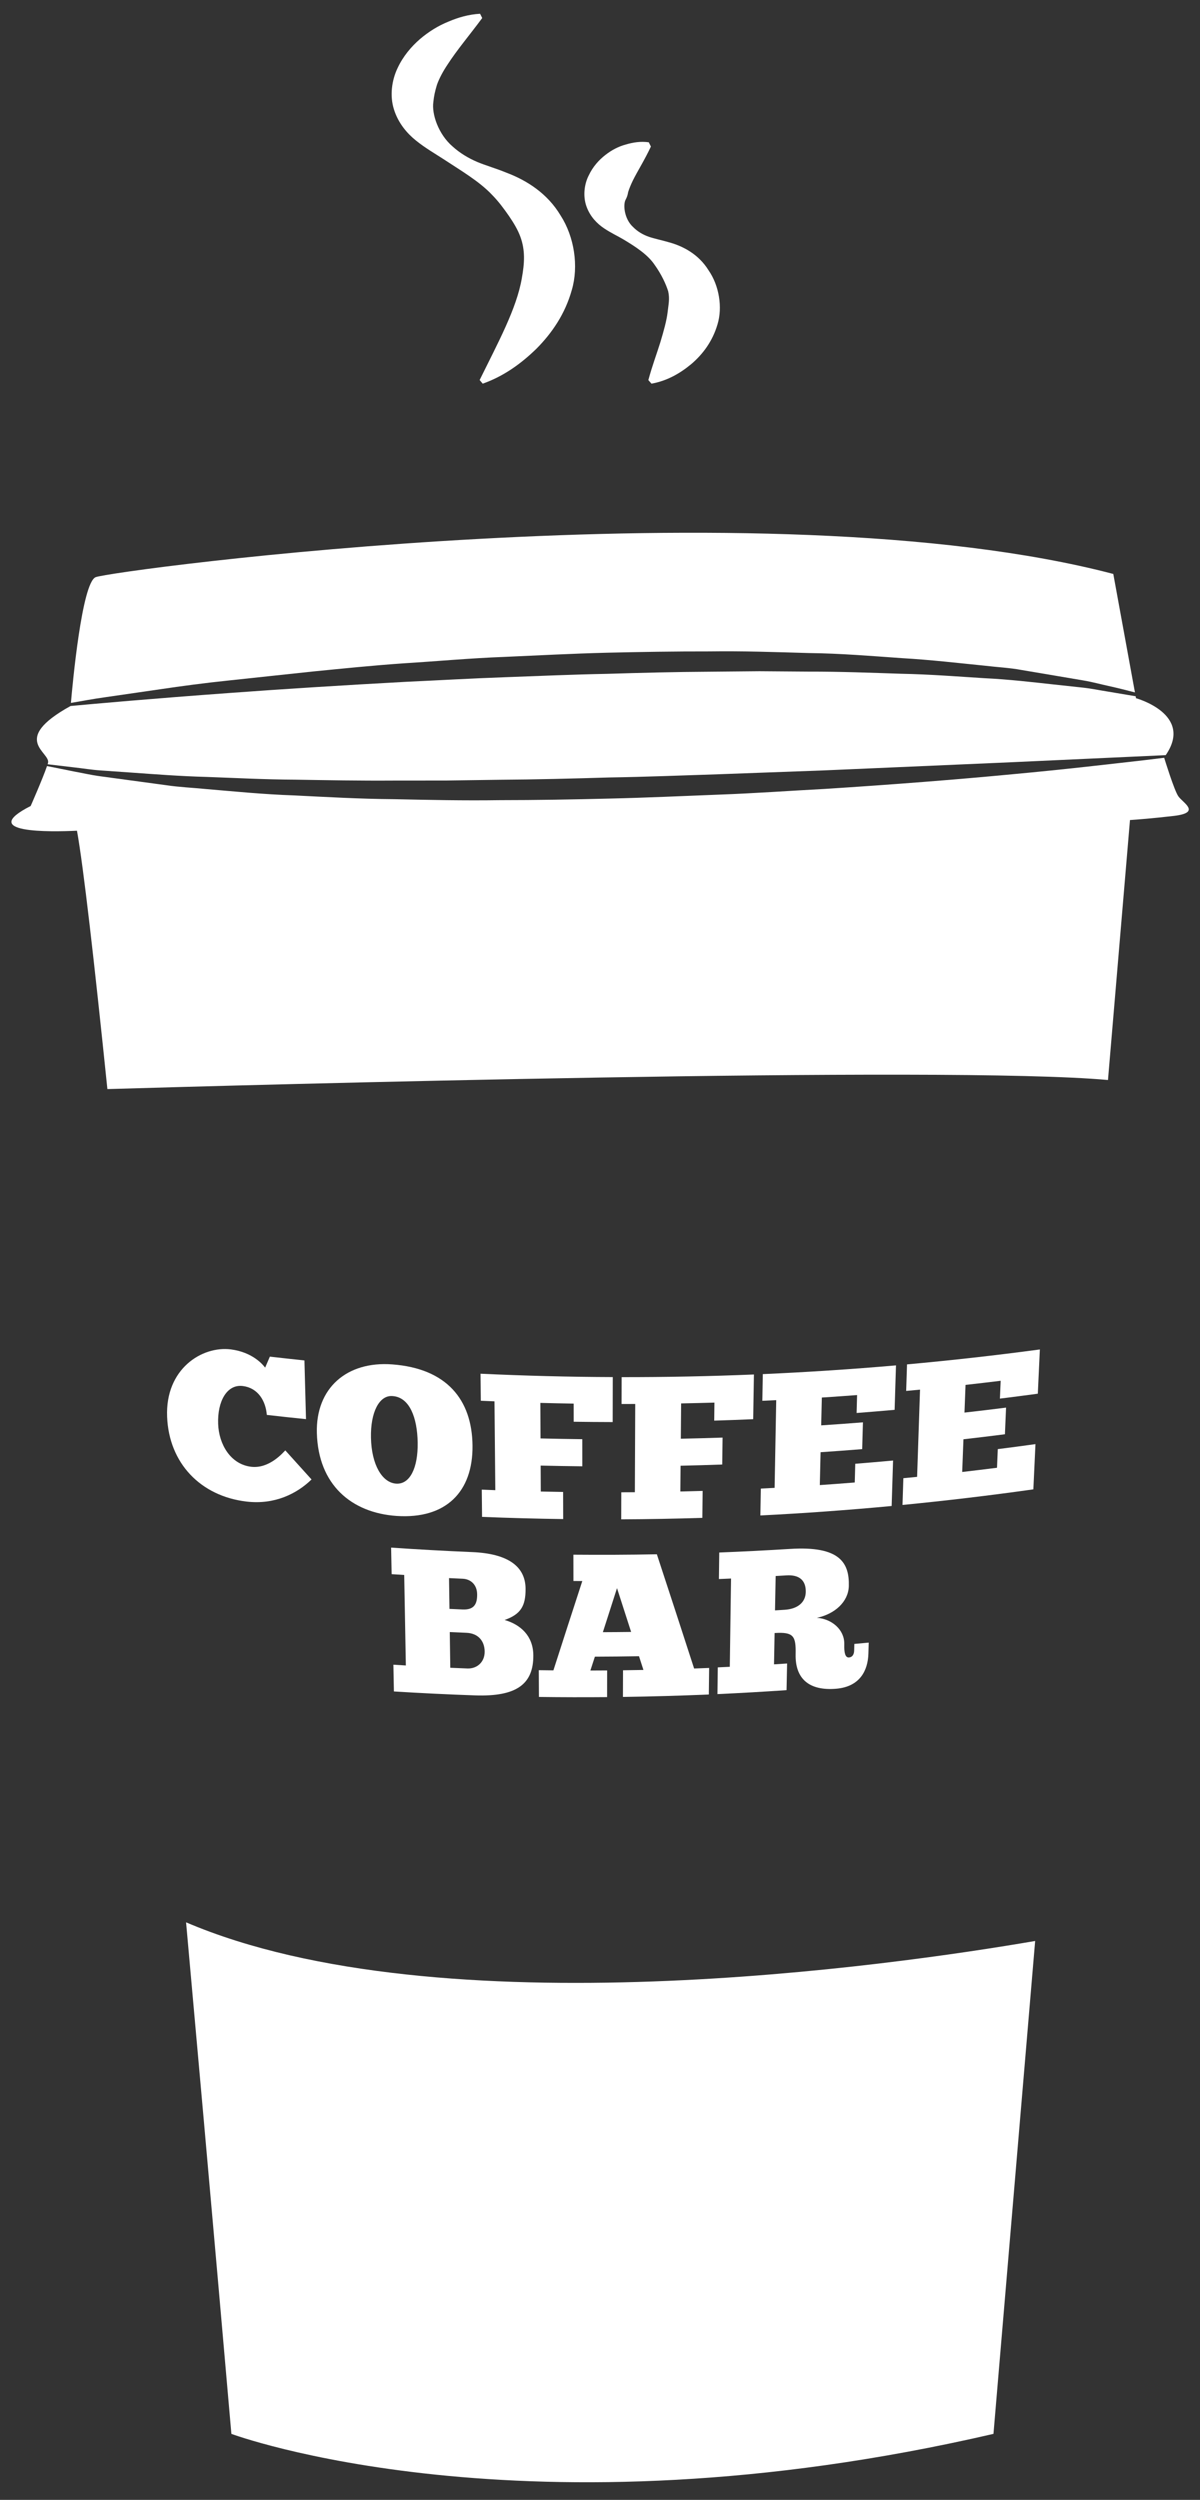 <?xml version="1.0" encoding="utf-8"?>
<!-- Generator: Adobe Illustrator 16.0.0, SVG Export Plug-In . SVG Version: 6.00 Build 0)  -->
<!DOCTYPE svg PUBLIC "-//W3C//DTD SVG 1.1//EN" "http://www.w3.org/Graphics/SVG/1.1/DTD/svg11.dtd">
<svg version="1.1" id="Capa_1" xmlns="http://www.w3.org/2000/svg" xmlns:xlink="http://www.w3.org/1999/xlink" x="0px" y="0px"
	 width="132.333px" height="275.662px" viewBox="0 0 132.333 275.662" enable-background="new 0 0 132.333 275.662"
	 xml:space="preserve">
<rect x="0" y="0" width="132.333" height="275.662" fill="#333333" stroke="none"/>
<g>
	<path fill="#FFFFFF" d="M20.52,211.976c2.824,31.343,4.997,56.408,4.997,56.408s32.197,12.005,84.04,0l4.597-54.352
		C98.556,216.715,48.521,223.943,20.52,211.976z"/>
	<path fill="#FFFFFF" d="M11.758,76.861c1.64-0.237,3.631-0.527,5.916-0.858c2.284-0.339,4.864-0.688,7.688-0.98
		c2.822-0.302,5.881-0.628,9.115-0.974c3.238-0.32,6.654-0.672,10.194-0.914c3.544-0.219,7.198-0.56,10.925-0.697
		c3.726-0.164,7.508-0.366,11.297-0.461c3.788-0.088,7.578-0.152,11.311-0.145c3.73-0.056,7.408,0.078,10.965,0.18
		c3.555,0.039,6.992,0.332,10.246,0.559c3.256,0.186,6.329,0.552,9.164,0.834c1.415,0.17,2.775,0.23,4.062,0.473
		c1.281,0.217,2.5,0.422,3.644,0.615c1.141,0.193,2.209,0.375,3.196,0.542c0.987,0.165,1.881,0.417,2.694,0.591
		c1.198,0.266,2.195,0.525,2.984,0.728l-2.388-13.064C84.366,53.222,12.208,62.924,10.539,63.65
		c-1.515,0.661-2.54,11.797-2.718,13.861c0.05-0.008,0.087-0.016,0.139-0.023C8.837,77.345,10.118,77.087,11.758,76.861z"/>
	<path fill="#FFFFFF" d="M11.134,84.959c1.062,0.074,2.208,0.155,3.434,0.24c2.453,0.172,5.211,0.393,8.237,0.474
		c3.022,0.106,6.288,0.283,9.755,0.302c3.465,0.055,7.114,0.127,10.895,0.099c1.89-0.001,3.812-0.003,5.757-0.005
		c1.944-0.027,3.913-0.057,5.897-0.084c3.969-0.028,8.001-0.13,12.033-0.252c4.031-0.063,8.064-0.225,12.034-0.353
		c3.97-0.146,7.876-0.29,11.656-0.427c7.562-0.33,14.619-0.637,20.669-0.899c7.619-0.351,13.635-0.628,17.053-0.784
		c3.113-4.523-3.277-6.277-3.277-6.277l-0.041-0.217c-0.82-0.139-1.877-0.316-3.159-0.531c-0.816-0.125-1.712-0.32-2.7-0.425
		c-0.989-0.106-2.061-0.222-3.203-0.346c-2.288-0.249-4.865-0.558-7.695-0.694c-2.827-0.176-5.885-0.423-9.131-0.486
		c-3.244-0.106-6.662-0.243-10.205-0.235c-1.77-0.015-3.568-0.028-5.391-0.044c-1.822,0.02-3.666,0.036-5.524,0.055
		c-3.719,0.022-7.493,0.117-11.269,0.234c-3.775,0.07-7.551,0.238-11.266,0.373c-3.717,0.129-7.37,0.345-10.906,0.506
		c-7.073,0.385-13.671,0.805-19.322,1.221c-8.735,0.635-15.192,1.215-17.684,1.447c-6.775,3.752-2.133,5.086-2.489,6.297
		c-0.012,0.039-0.028,0.085-0.04,0.127c0.819,0.096,1.807,0.213,2.98,0.352C9.109,84.721,10.07,84.888,11.134,84.959z"/>
	<path fill="#FFFFFF" d="M129.928,87.785c-0.462-0.704-1.479-4.012-1.546-4.225c-0.652,0.081-1.388,0.172-2.216,0.27
		c-3.515,0.396-8.534,0.997-14.571,1.551c-6.039,0.576-13.094,1.133-20.658,1.615c-3.785,0.198-7.693,0.487-11.672,0.629
		c-3.979,0.154-8.018,0.344-12.063,0.434c-4.045,0.101-8.09,0.172-12.072,0.174c-3.983,0.063-7.904-0.029-11.699-0.107
		c-3.794-0.029-7.461-0.241-10.936-0.413c-3.476-0.119-6.757-0.45-9.783-0.706c-1.51-0.148-2.964-0.211-4.337-0.416
		c-1.372-0.186-2.675-0.362-3.897-0.527c-1.224-0.166-2.367-0.321-3.425-0.465c-1.057-0.141-2.016-0.371-2.888-0.525
		c-1.176-0.236-2.164-0.436-2.98-0.6c-0.485,1.416-1.803,4.404-1.803,4.404c-5.943,3.021,2.185,2.864,5.107,2.725
		c0.709,3.922,1.908,14.432,3.354,28.49c14.921-0.438,92.753-2.616,110.342-1l2.426-28.666c0.761-0.051,2.535-0.188,4.84-0.457
		C132.55,89.605,130.405,88.514,129.928,87.785z"/>
</g>
<g>
	<path fill="#FFFFFF" d="M34.355,163.141c-1.59,1.549-4.037,2.807-7.171,2.437c-5.065-0.597-8.551-4.229-8.755-9.35
		c-0.213-5.285,3.849-7.831,7.03-7.429c2.425,0.311,3.555,1.711,3.781,2.012c0.173-0.404,0.346-0.809,0.52-1.214
		c1.27,0.146,2.54,0.286,3.812,0.418c0.058,2.157,0.116,4.315,0.173,6.474c-1.441-0.146-2.882-0.303-4.321-0.467
		c-0.116-1.493-0.934-2.973-2.651-3.185c-1.74-0.214-2.805,1.671-2.717,4.17c0.078,2.267,1.372,4.468,3.651,4.736
		c2.016,0.235,3.542-1.604,3.754-1.809C32.428,161.008,33.393,162.077,34.355,163.141z"/>
	<path fill="#FFFFFF" d="M34.943,158.017c-0.133-4.929,3.277-7.947,8.321-7.563c5.972,0.445,8.791,3.865,8.844,8.955
		c0.055,5.098-2.939,8.116-8.36,7.755C38.736,166.823,35.097,163.711,34.943,158.017z M46.061,159.072
		c-0.046-2.741-0.884-4.988-2.754-5.126c-1.481-0.134-2.46,1.78-2.398,4.599c0.063,2.975,1.233,4.949,2.772,5.057
		C45.197,163.705,46.105,161.882,46.061,159.072z"/>
	<path fill="#FFFFFF" d="M67.575,151.852c-0.002,1.654-0.006,3.308-0.01,4.961c-1.434-0.004-2.866-0.016-4.299-0.037
		c-0.001-0.667-0.002-1.334-0.003-2c-1.226-0.02-2.45-0.046-3.674-0.078c0.006,1.307,0.013,2.612,0.02,3.918
		c1.535,0.038,3.071,0.066,4.606,0.084c0.001,0.996,0.001,1.992,0.002,2.99c-1.531-0.017-3.063-0.043-4.594-0.079
		c0.005,0.954,0.01,1.907,0.014,2.861c0.82,0.018,1.641,0.033,2.461,0.046c0.003,0.998,0.006,1.994,0.008,2.991
		c-2.981-0.041-5.965-0.122-8.945-0.241c-0.011-1.003-0.021-2.004-0.032-3.005c0.499,0.021,0.996,0.04,1.493,0.06
		c-0.029-3.266-0.06-6.531-0.091-9.797c-0.503-0.02-1.004-0.041-1.507-0.064c-0.011-0.994-0.021-1.988-0.032-2.981
		C57.851,151.708,62.713,151.832,67.575,151.852z"/>
	<path fill="#FFFFFF" d="M83.14,151.565c-0.025,1.644-0.054,3.286-0.08,4.929c-1.432,0.063-2.864,0.115-4.297,0.16
		c0.008-0.664,0.016-1.326,0.023-1.989c-1.224,0.036-2.447,0.066-3.673,0.09c-0.012,1.298-0.022,2.596-0.034,3.893
		c1.535-0.031,3.07-0.073,4.605-0.126c-0.014,0.99-0.025,1.98-0.038,2.971c-1.531,0.055-3.063,0.098-4.594,0.133
		c-0.008,0.945-0.017,1.894-0.025,2.841c0.819-0.019,1.639-0.04,2.458-0.065c-0.01,0.991-0.021,1.982-0.031,2.973
		c-2.982,0.094-5.965,0.148-8.947,0.164c0.002-0.994,0.006-1.988,0.008-2.984c0.499-0.002,0.997-0.005,1.496-0.008
		c0.014-3.244,0.027-6.488,0.041-9.731c-0.503,0.002-1.006,0.003-1.508,0.003c0.003-0.986,0.006-1.975,0.009-2.961
		C73.415,151.861,78.279,151.766,83.14,151.565z"/>
	<path fill="#FFFFFF" d="M98.807,150.561c-0.05,1.634-0.101,3.268-0.151,4.902c-1.397,0.123-2.795,0.24-4.191,0.348
		c0.016-0.658,0.035-1.318,0.053-1.977c-1.295,0.098-2.591,0.189-3.888,0.273c-0.022,1.022-0.048,2.045-0.071,3.068
		c1.536-0.1,3.069-0.211,4.603-0.334c-0.026,0.985-0.055,1.971-0.083,2.955c-1.528,0.123-3.058,0.236-4.587,0.339
		c-0.029,1.208-0.057,2.417-0.085,3.626c1.284-0.088,2.568-0.184,3.853-0.287c0.019-0.688,0.036-1.377,0.056-2.064
		c1.39-0.111,2.779-0.229,4.169-0.357c-0.052,1.671-0.104,3.344-0.156,5.014c-4.818,0.452-9.646,0.8-14.477,1.044
		c0.017-0.989,0.032-1.977,0.05-2.966c0.508-0.024,1.014-0.051,1.52-0.078c0.059-3.224,0.119-6.448,0.178-9.672
		c-0.51,0.025-1.021,0.049-1.531,0.072c0.018-0.98,0.033-1.962,0.051-2.942C89.017,151.309,93.915,150.987,98.807,150.561z"/>
	<path fill="#FFFFFF" d="M114.673,148.805c-0.076,1.626-0.151,3.25-0.225,4.878c-1.393,0.189-2.787,0.37-4.18,0.543
		c0.029-0.656,0.057-1.311,0.084-1.967c-1.292,0.159-2.582,0.31-3.875,0.454c-0.039,1.018-0.079,2.036-0.117,3.054
		c1.53-0.173,3.06-0.355,4.586-0.549c-0.041,0.979-0.083,1.96-0.126,2.939c-1.523,0.194-3.048,0.378-4.573,0.552
		c-0.047,1.203-0.093,2.405-0.139,3.607c1.28-0.148,2.561-0.303,3.84-0.465c0.027-0.686,0.057-1.371,0.086-2.056
		c1.385-0.175,2.771-0.359,4.154-0.551c-0.076,1.663-0.154,3.325-0.232,4.987c-4.799,0.678-9.61,1.25-14.43,1.72
		c0.032-0.983,0.063-1.966,0.095-2.95c0.505-0.048,1.011-0.098,1.516-0.148c0.106-3.206,0.214-6.412,0.322-9.618
		c-0.511,0.049-1.02,0.097-1.528,0.144c0.031-0.976,0.063-1.951,0.094-2.928C104.915,150.008,109.8,149.459,114.673,148.805z"/>
	<path fill="#FFFFFF" d="M43.382,183.567c0.459,0.03,0.916,0.058,1.374,0.085c-0.061-3.326-0.122-6.652-0.181-9.979
		c-0.462-0.029-0.924-0.059-1.386-0.09c-0.019-0.977-0.038-1.951-0.057-2.928c2.976,0.205,5.953,0.37,8.931,0.495
		c3.98,0.164,5.882,1.591,5.896,4.05c0.012,1.893-0.53,2.807-2.31,3.436c1.718,0.5,3.153,1.719,3.165,3.904
		c0.016,3.17-1.843,4.563-6.4,4.412c-2.994-0.104-5.986-0.249-8.975-0.435C43.421,185.535,43.401,184.552,43.382,183.567z
		 M49.566,177.413c0.483,0.022,0.968,0.044,1.452,0.065c1.262,0.053,1.613-0.592,1.601-1.675c-0.012-1.039-0.688-1.675-1.596-1.715
		c-0.501-0.022-1.003-0.046-1.505-0.07C49.534,175.15,49.55,176.281,49.566,177.413z M51.552,183.984
		c0.994,0.039,1.91-0.654,1.896-1.873c-0.012-1.153-0.708-2.011-2.018-2.063c-0.609-0.024-1.219-0.051-1.83-0.08
		c0.02,1.313,0.037,2.625,0.056,3.938C50.288,183.934,50.919,183.96,51.552,183.984z"/>
	<path fill="#FFFFFF" d="M68.696,187.121c0.004-0.98,0.007-1.96,0.01-2.939c0.75-0.01,1.501-0.021,2.251-0.037
		c-0.163-0.504-0.327-1.009-0.489-1.514c-1.622,0.028-3.244,0.045-4.865,0.051c-0.166,0.509-0.332,1.018-0.497,1.527
		c0.615-0.002,1.231-0.004,1.848-0.01c-0.001,0.98-0.003,1.961-0.005,2.941c-2.505,0.023-5.01,0.017-7.516-0.018
		c-0.006-0.982-0.01-1.967-0.016-2.951c0.537,0.009,1.075,0.016,1.612,0.021c1.054-3.282,2.116-6.565,3.188-9.851
		c-0.326,0-0.652-0.002-0.979-0.004c-0.002-0.969-0.004-1.936-0.005-2.901c3.067,0.027,6.137,0.013,9.204-0.045
		c1.387,4.216,2.757,8.413,4.109,12.596c0.554-0.02,1.106-0.041,1.657-0.063c-0.011,0.976-0.022,1.951-0.035,2.928
		C75.013,186.986,71.854,187.076,68.696,187.121z M69.599,179.954c-0.517-1.608-1.035-3.217-1.557-4.829
		c-0.521,1.619-1.041,3.238-1.559,4.856C67.522,179.977,68.562,179.969,69.599,179.954z"/>
	<path fill="#FFFFFF" d="M87.101,170.802c5.555-0.358,6.572,1.557,6.505,4.1c-0.048,1.731-1.552,3.083-3.528,3.497
		c1.635,0.101,3.07,1.309,3.026,2.908c-0.024,0.955,0.103,1.499,0.528,1.461c0.354-0.031,0.551-0.314,0.563-0.759
		c0.006-0.243,0.014-0.488,0.02-0.733c0.53-0.047,1.057-0.095,1.586-0.145c-0.014,0.408-0.024,0.814-0.036,1.223
		c-0.054,1.838-0.927,3.636-3.539,3.862c-3.085,0.263-4.54-1.179-4.486-3.782c0.044-2.025-0.207-2.494-2.319-2.36
		c-0.021,1.151-0.043,2.304-0.064,3.454c0.48-0.03,0.961-0.062,1.442-0.094c-0.019,0.979-0.04,1.96-0.06,2.939
		c-2.538,0.175-5.08,0.319-7.621,0.437c0.012-0.983,0.025-1.966,0.038-2.949c0.44-0.021,0.884-0.04,1.324-0.062
		c0.046-3.244,0.093-6.489,0.137-9.734c-0.445,0.02-0.891,0.039-1.337,0.057c0.014-0.977,0.026-1.95,0.037-2.926
		C81.911,171.094,84.507,170.963,87.101,170.802z M85.466,177.578c0.356-0.022,0.713-0.045,1.071-0.067
		c1.379-0.089,2.296-0.777,2.321-1.956c0.03-1.313-0.742-1.925-2.129-1.838c-0.396,0.024-0.795,0.049-1.191,0.071
		C85.513,175.051,85.49,176.314,85.466,177.578z"/>
</g>
<path fill="#FFFFFF" d="M45.88,15.504c1.006,0.814,2.055,1.411,3.02,2.039c1.876,1.238,3.954,2.447,5.358,3.938
	c0.73,0.737,1.334,1.568,1.866,2.33c0.526,0.775,0.973,1.514,1.255,2.281c0.559,1.506,0.464,2.942,0.166,4.59
	c-0.572,3.357-2.628,7.106-4.652,11.225l0.339,0.4c2.289-0.809,4.211-2.182,5.938-3.867c1.694-1.711,3.152-3.82,3.891-6.479
	c0.761-2.598,0.282-5.838-1.24-8.197c-1.458-2.448-3.75-3.884-5.978-4.723c-1.121-0.463-2.267-0.785-3.224-1.186
	c-0.986-0.423-1.906-0.979-2.691-1.687c-1.607-1.372-2.328-3.615-2.141-4.909c0.063-0.651,0.18-1.193,0.4-1.914
	c0.243-0.684,0.651-1.459,1.177-2.242c1.028-1.594,2.416-3.227,3.813-5.115l-0.236-0.471c-1.239,0.07-2.4,0.399-3.497,0.87
	c-1.123,0.456-2.165,1.099-3.131,1.921c-0.965,0.84-1.858,1.884-2.479,3.217c-0.627,1.318-0.871,3.027-0.393,4.534
	C43.911,13.564,44.877,14.703,45.88,15.504z"/>
<path fill="#FFFFFF" d="M66.612,25.175c0.775,0.525,1.521,0.854,2.172,1.247c1.271,0.762,2.637,1.647,3.382,2.746
	c0.8,1.113,1.278,2.18,1.521,2.956c0.188,0.84,0.03,1.452-0.071,2.361c-0.109,0.879-0.416,2.001-0.792,3.248
	c-0.392,1.263-0.895,2.588-1.325,4.181l0.345,0.393c1.704-0.307,3.115-1.106,4.386-2.158c1.254-1.066,2.345-2.502,2.895-4.384
	c0.572-1.868,0.18-4.283-0.99-5.962c-1.088-1.757-2.799-2.666-4.385-3.091c-0.791-0.235-1.599-0.392-2.22-0.61
	c-0.643-0.229-1.229-0.574-1.7-1.053c-1.021-0.918-1.146-2.573-0.809-3.082c0.133-0.275,0.188-0.432,0.25-0.785
	c0.104-0.344,0.283-0.792,0.526-1.293c0.517-1.037,1.262-2.197,1.983-3.728l-0.233-0.47c-0.903-0.126-1.727,0.008-2.526,0.242
	c-0.816,0.221-1.569,0.612-2.268,1.161c-0.705,0.55-1.364,1.271-1.828,2.251c-0.485,0.941-0.658,2.26-0.258,3.396
	C65.075,23.896,65.858,24.672,66.612,25.175z"/>
</svg>

